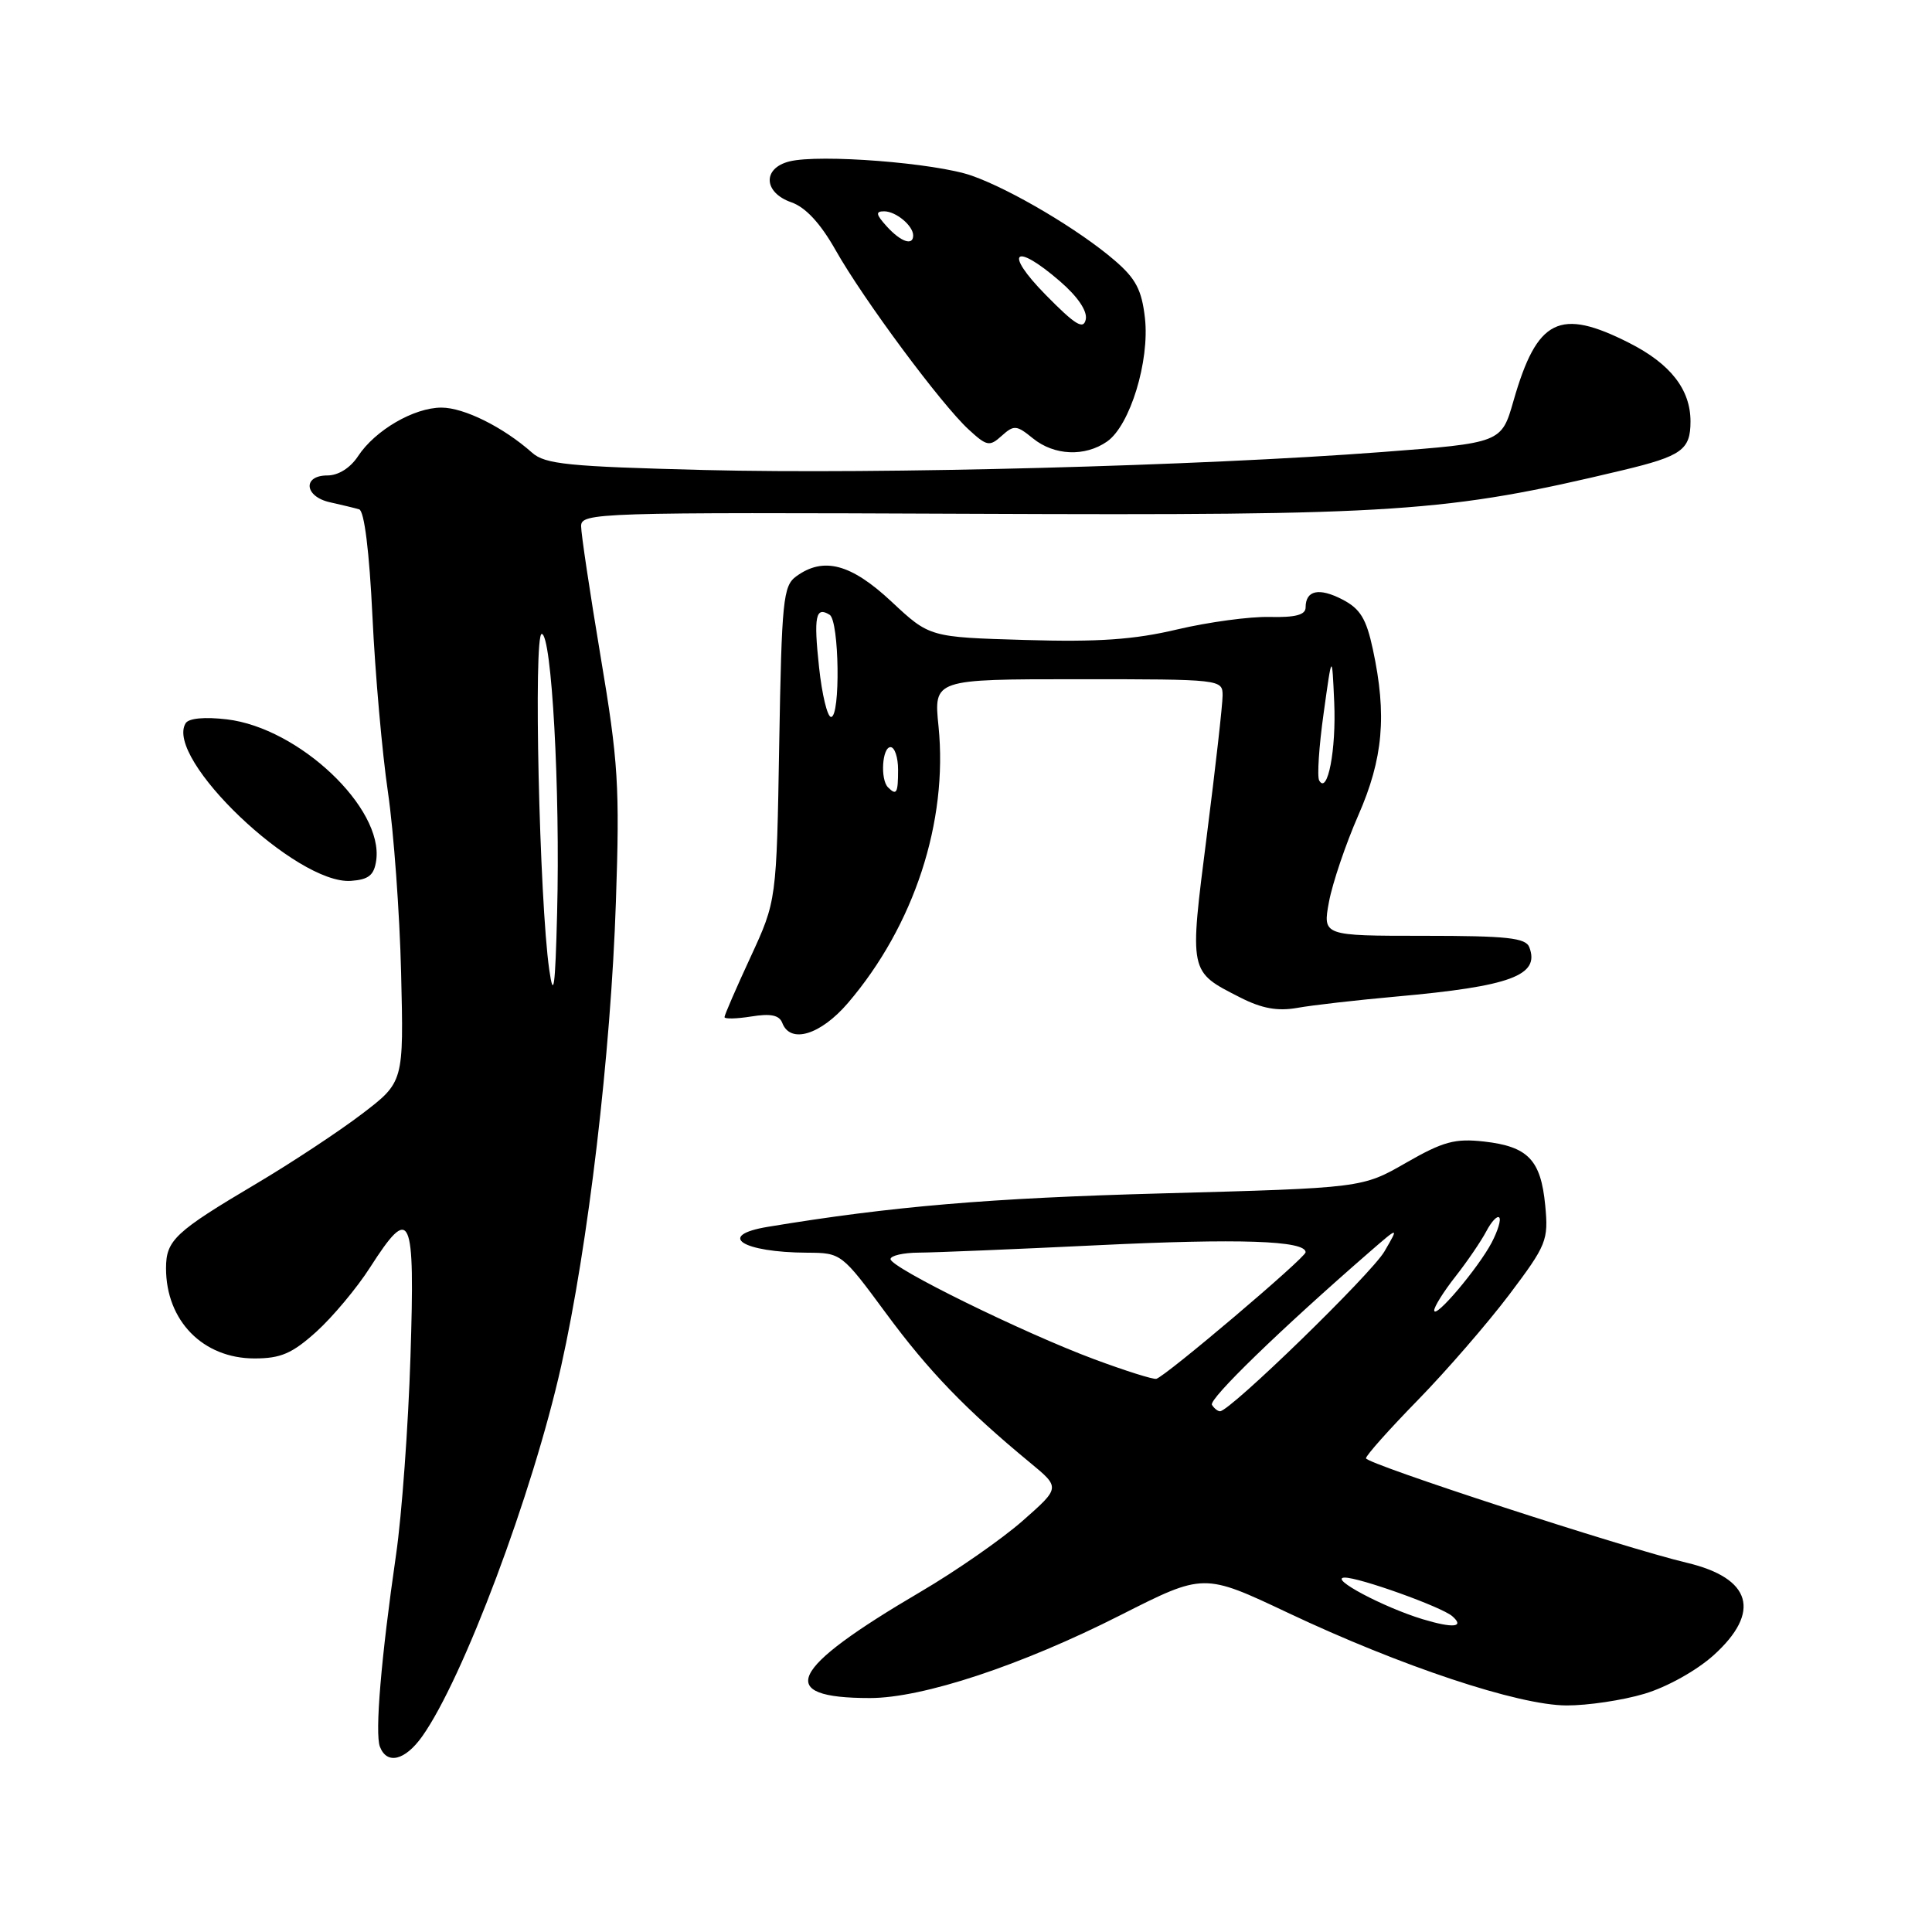 <?xml version="1.0" encoding="UTF-8" standalone="no"?>
<!DOCTYPE svg PUBLIC "-//W3C//DTD SVG 1.1//EN" "http://www.w3.org/Graphics/SVG/1.1/DTD/svg11.dtd" >
<svg xmlns="http://www.w3.org/2000/svg" xmlns:xlink="http://www.w3.org/1999/xlink" version="1.1" viewBox="0 0 256 256">
 <g >
 <path fill="currentColor"
d=" M 55.93 230.10 C 61.35 222.49 70.58 197.90 74.36 181.00 C 77.94 165.00 80.94 139.62 81.61 119.50 C 82.13 104.21 81.93 100.94 79.59 87.03 C 78.17 78.53 77.00 70.74 77.00 69.72 C 77.00 67.94 78.97 67.87 128.75 68.08 C 185.23 68.32 191.60 67.90 215.00 62.31 C 222.85 60.43 224.00 59.61 224.00 55.84 C 224.00 51.61 221.35 48.21 215.88 45.44 C 206.63 40.75 203.67 42.23 200.55 53.10 C 198.95 58.69 198.95 58.69 183.09 59.90 C 158.89 61.74 116.61 62.86 93.36 62.28 C 75.29 61.82 72.23 61.52 70.50 59.98 C 66.68 56.59 61.48 54.01 58.50 54.01 C 54.85 54.01 49.70 57.01 47.44 60.45 C 46.42 62.00 44.84 63.00 43.38 63.00 C 40.05 63.00 40.33 65.82 43.75 66.56 C 45.26 66.90 46.99 67.31 47.59 67.49 C 48.27 67.69 48.94 73.07 49.35 81.66 C 49.71 89.27 50.64 99.78 51.41 105.00 C 52.17 110.22 52.96 121.00 53.15 128.94 C 53.50 143.38 53.50 143.38 47.95 147.61 C 44.89 149.94 38.59 154.10 33.95 156.85 C 23.18 163.23 22.00 164.34 22.00 168.05 C 22.00 175.01 26.90 180.00 33.72 180.00 C 37.21 180.00 38.71 179.35 41.93 176.45 C 44.09 174.49 47.29 170.67 49.03 167.95 C 54.45 159.50 55.00 160.71 54.39 179.75 C 54.10 188.96 53.24 200.78 52.48 206.00 C 50.50 219.66 49.66 229.67 50.34 231.45 C 51.27 233.86 53.66 233.28 55.93 230.10 Z  M 217.88 224.44 C 220.88 223.55 224.80 221.36 227.06 219.33 C 233.41 213.59 232.10 209.11 223.50 207.07 C 215.21 205.11 181.00 193.96 181.00 193.23 C 181.00 192.85 184.09 189.39 187.87 185.52 C 191.64 181.66 197.09 175.37 199.98 171.55 C 204.95 164.95 205.19 164.35 204.75 159.72 C 204.17 153.69 202.48 151.92 196.65 151.26 C 192.79 150.83 191.23 151.25 186.30 154.08 C 180.50 157.41 180.50 157.41 154.00 158.13 C 131.11 158.75 118.19 159.84 101.75 162.56 C 94.85 163.70 98.30 165.95 107.00 165.99 C 111.46 166.01 111.55 166.08 117.39 174.00 C 123.05 181.68 127.98 186.79 136.50 193.82 C 140.50 197.12 140.50 197.12 135.50 201.52 C 132.75 203.94 126.67 208.17 122.00 210.91 C 104.44 221.22 102.64 225.00 115.27 225.00 C 122.26 225.00 135.33 220.68 148.50 214.00 C 159.50 208.43 159.50 208.43 170.67 213.71 C 185.62 220.78 201.19 225.96 207.57 225.98 C 210.36 225.99 215.00 225.30 217.88 224.44 Z  M 112.35 132.91 C 121.12 122.66 125.63 108.88 124.36 96.25 C 123.72 90.00 123.72 90.00 142.86 90.00 C 161.82 90.00 162.00 90.02 162.00 92.16 C 162.00 93.35 161.06 101.70 159.91 110.71 C 157.58 129.02 157.51 128.69 164.33 132.17 C 167.20 133.63 169.27 134.01 171.89 133.55 C 173.88 133.19 179.78 132.52 185.00 132.05 C 200.18 130.69 204.08 129.25 202.64 125.51 C 202.17 124.27 199.70 124.00 188.66 124.00 C 175.26 124.00 175.26 124.00 176.10 119.48 C 176.57 116.99 178.31 111.85 179.97 108.06 C 183.28 100.53 183.79 94.76 181.91 86.03 C 181.04 81.98 180.24 80.66 177.88 79.44 C 174.78 77.83 173.00 78.21 173.00 80.49 C 173.00 81.47 171.66 81.83 168.25 81.75 C 165.64 81.68 160.12 82.43 156.00 83.40 C 150.27 84.76 145.51 85.09 135.83 84.80 C 123.17 84.43 123.17 84.43 118.13 79.72 C 112.76 74.70 109.11 73.73 105.49 76.38 C 103.77 77.64 103.58 79.56 103.25 98.56 C 102.90 119.35 102.90 119.35 99.45 126.82 C 97.55 130.92 96.00 134.50 96.00 134.77 C 96.00 135.04 97.60 135.00 99.55 134.69 C 102.13 134.27 103.26 134.51 103.66 135.55 C 104.73 138.35 108.73 137.13 112.35 132.91 Z  M 49.85 114.01 C 50.83 107.06 39.60 96.45 30.07 95.32 C 27.11 94.97 25.01 95.17 24.60 95.83 C 21.74 100.47 39.31 117.24 46.50 116.72 C 48.86 116.55 49.57 115.97 49.85 114.01 Z  M 146.70 58.50 C 149.74 56.37 152.35 47.83 151.71 42.14 C 151.29 38.42 150.50 36.91 147.69 34.50 C 142.97 30.44 133.97 25.11 128.77 23.28 C 123.98 21.59 108.58 20.39 104.60 21.39 C 101.01 22.29 101.16 25.51 104.84 26.80 C 106.74 27.46 108.70 29.57 110.72 33.14 C 114.41 39.68 124.75 53.61 128.35 56.91 C 130.77 59.14 131.12 59.20 132.74 57.74 C 134.35 56.29 134.70 56.32 136.86 58.08 C 139.69 60.38 143.76 60.55 146.70 58.50 Z  M 72.78 128.50 C 71.47 119.41 70.67 84.00 71.78 84.00 C 73.10 84.00 74.24 104.66 73.82 121.00 C 73.57 130.95 73.35 132.48 72.78 128.50 Z  M 188.50 214.55 C 183.28 212.96 176.02 209.10 178.16 209.04 C 180.06 208.99 191.02 212.92 192.43 214.15 C 194.12 215.62 192.57 215.78 188.50 214.55 Z  M 160.59 186.15 C 160.13 185.40 169.66 176.16 181.44 165.92 C 185.38 162.50 185.38 162.50 183.44 165.83 C 181.70 168.81 162.99 187.00 161.66 187.00 C 161.36 187.00 160.88 186.62 160.59 186.15 Z  M 145.00 180.11 C 135.57 176.60 118.00 167.96 118.00 166.84 C 118.00 166.38 119.69 165.99 121.75 165.98 C 123.81 165.97 134.46 165.53 145.42 165.00 C 164.19 164.09 173.00 164.38 173.00 165.93 C 173.00 166.65 154.47 182.36 153.22 182.70 C 152.82 182.81 149.12 181.64 145.00 180.11 Z  M 190.04 173.64 C 190.02 173.17 191.28 171.15 192.86 169.14 C 194.43 167.14 196.26 164.45 196.94 163.16 C 197.61 161.88 198.38 161.05 198.65 161.32 C 198.93 161.59 198.47 163.09 197.65 164.66 C 195.85 168.06 190.10 174.86 190.04 173.64 Z  M 117.67 104.33 C 116.62 103.29 116.89 99.00 118.00 99.00 C 118.55 99.00 119.00 100.35 119.00 102.00 C 119.00 105.11 118.80 105.46 117.67 104.33 Z  M 174.80 103.42 C 174.51 102.91 174.77 98.90 175.39 94.50 C 176.50 86.50 176.50 86.50 176.79 93.05 C 177.07 99.33 175.91 105.36 174.80 103.42 Z  M 108.53 88.42 C 107.80 81.66 108.08 80.31 109.93 81.46 C 111.21 82.25 111.38 95.00 110.12 95.00 C 109.63 95.00 108.92 92.04 108.53 88.42 Z  M 138.54 39.05 C 132.94 33.35 134.38 32.02 140.45 37.27 C 142.80 39.30 144.10 41.21 143.87 42.32 C 143.57 43.73 142.49 43.07 138.54 39.05 Z  M 117.50 30.00 C 116.06 28.41 115.99 28.00 117.15 28.00 C 118.71 28.00 121.00 29.90 121.00 31.20 C 121.00 32.62 119.36 32.05 117.50 30.00 Z "/>
</g>
</svg>